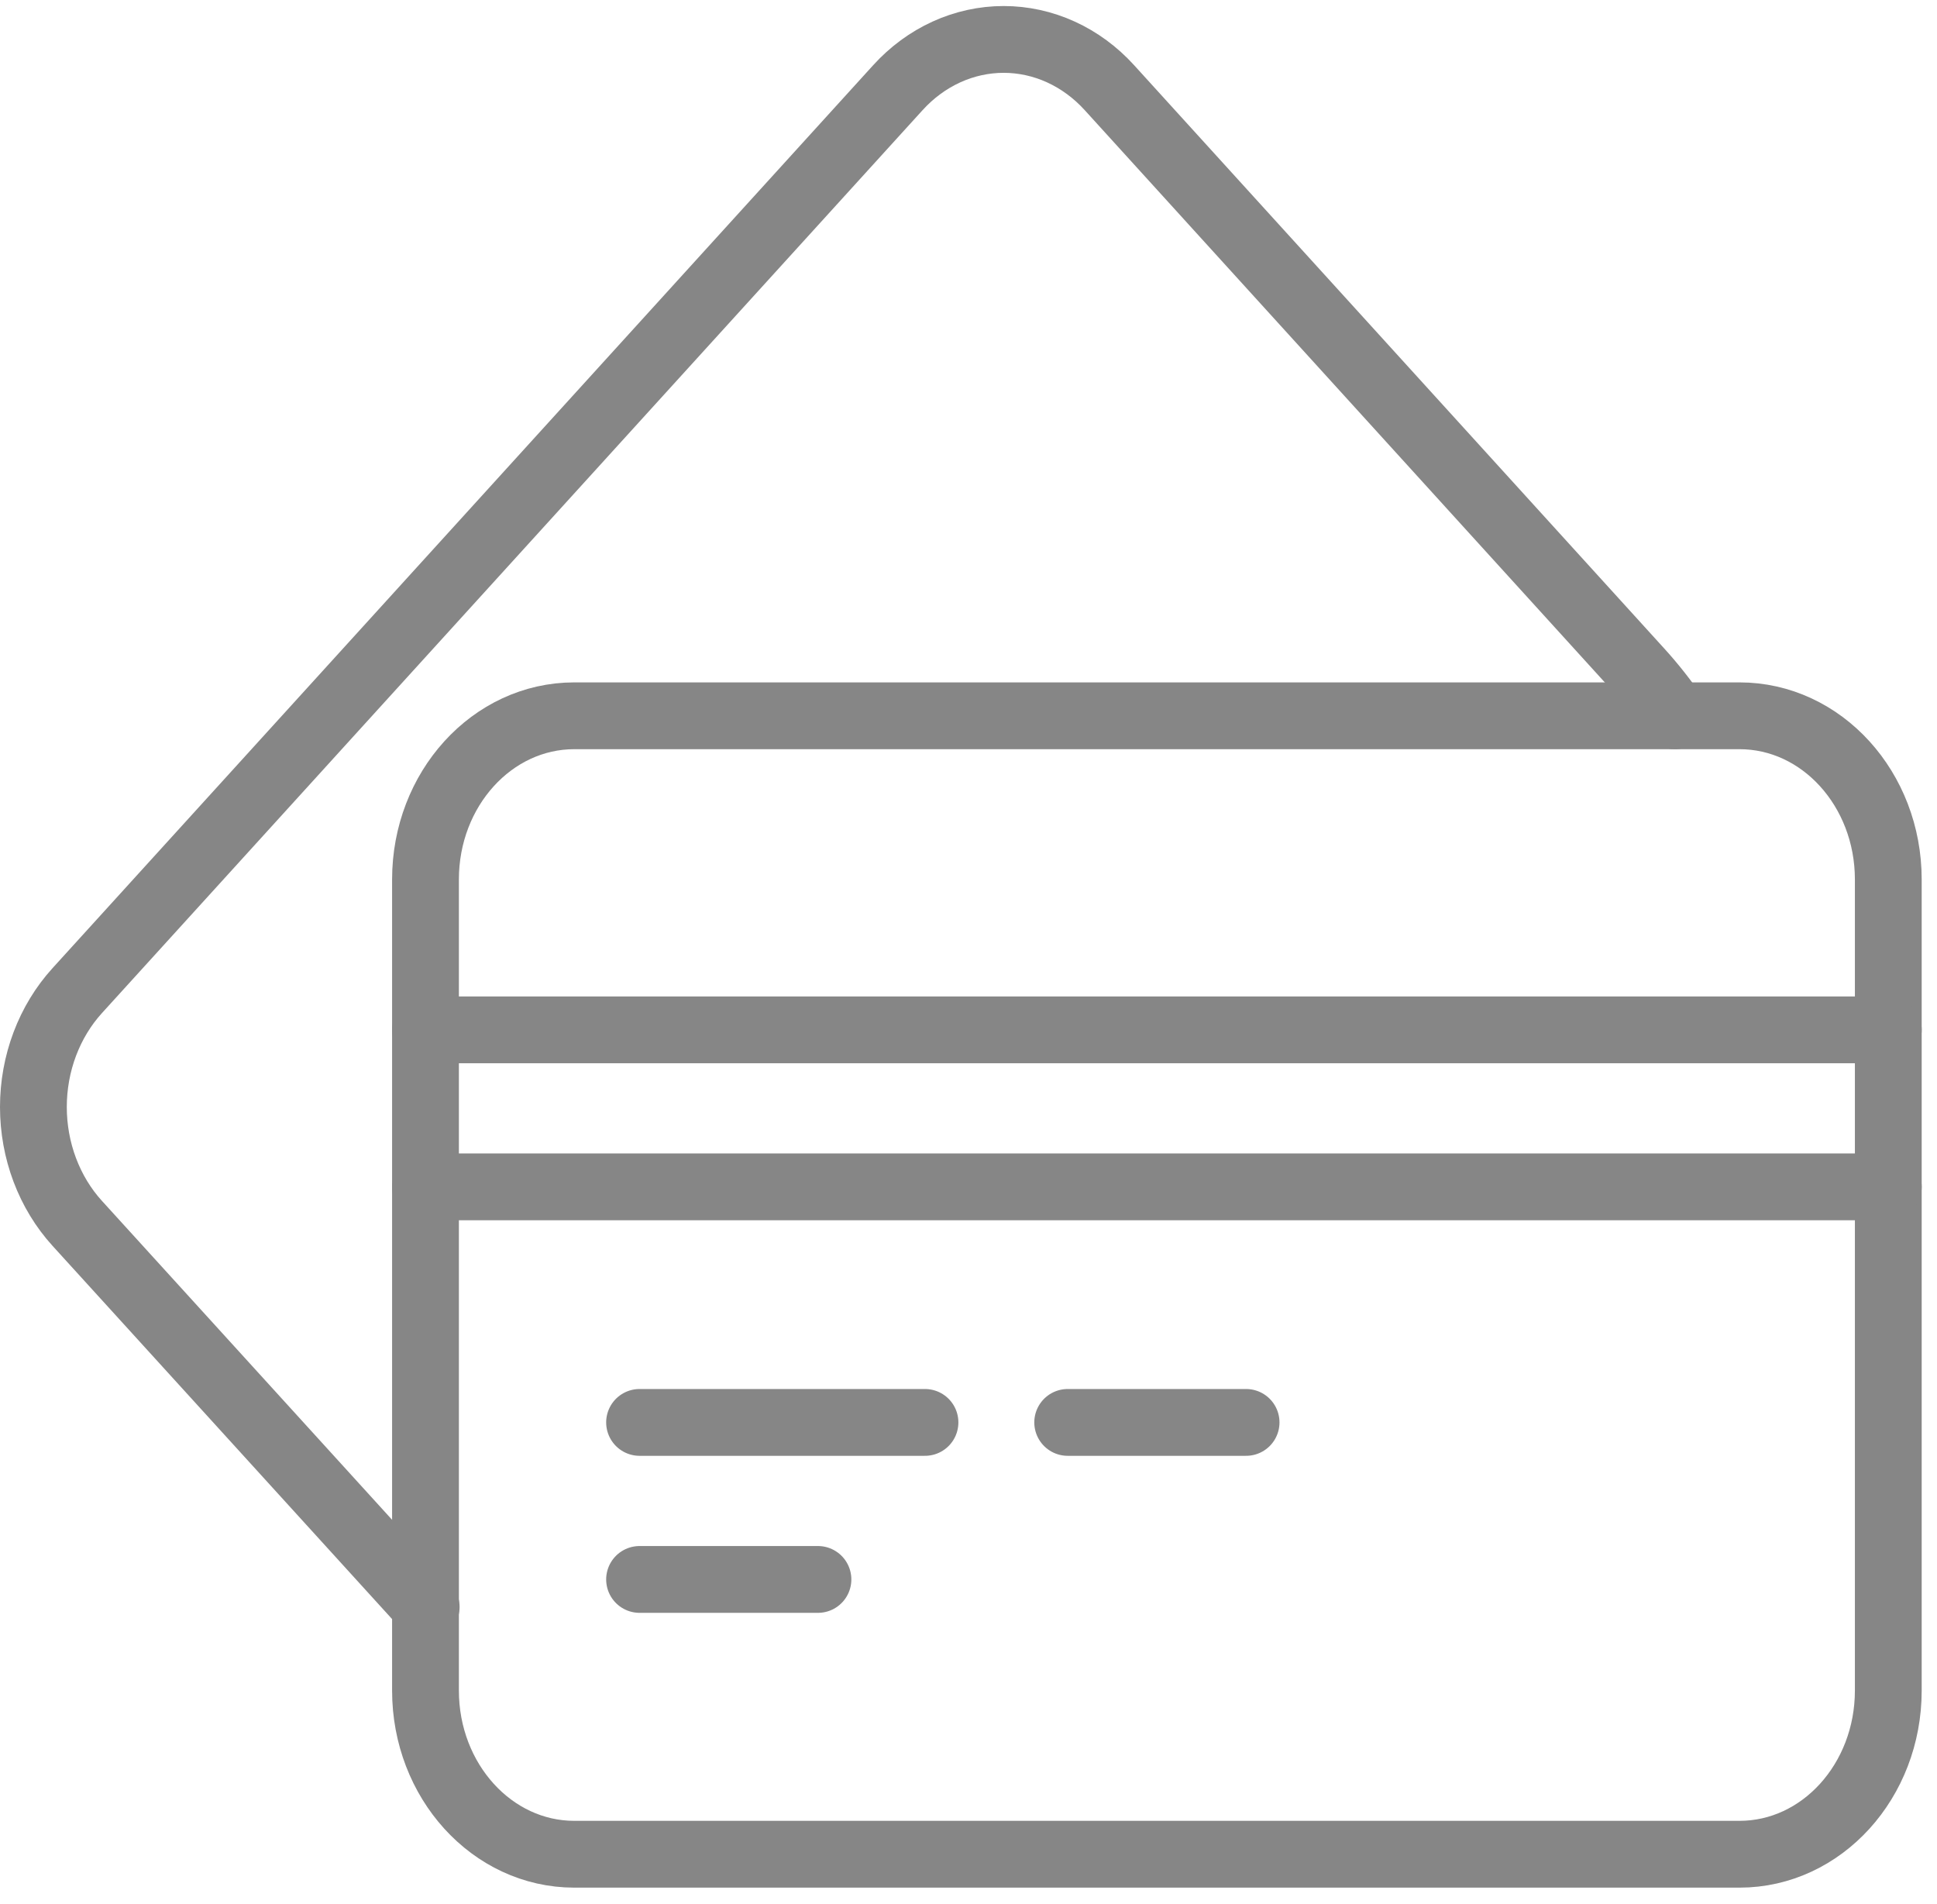 <svg width="116" height="114" viewBox="0 0 116 114" fill="none" xmlns="http://www.w3.org/2000/svg">
<path d="M100.306 42.859C99.653 41.904 98.939 41.001 98.169 40.156L66.44 5.251C65.609 4.335 64.621 3.608 63.534 3.112C62.447 2.616 61.282 2.361 60.105 2.361C58.928 2.361 57.763 2.616 56.676 3.112C55.589 3.608 54.601 4.335 53.77 5.251L4.627 59.313C3.794 60.228 3.134 61.314 2.683 62.51C2.232 63.706 2 64.988 2 66.283C2 67.577 2.232 68.859 2.683 70.055C3.134 71.251 3.794 72.337 4.627 73.252L25.523 96.217" stroke="#868686" stroke-width="4" stroke-linecap="round" stroke-linejoin="round"/>
<path d="M104.174 42.859H34.391C29.47 42.859 25.481 47.248 25.481 52.661V101.223C25.481 106.637 29.47 111.025 34.391 111.025H104.174C109.094 111.025 113.083 106.637 113.083 101.223V52.661C113.083 47.248 109.094 42.859 104.174 42.859Z" stroke="#868686" stroke-width="4" stroke-linecap="round" stroke-linejoin="round"/>
<path d="M25.481 61.664H113.083" stroke="#868686" stroke-width="4" stroke-linecap="round" stroke-linejoin="round"/>
<path d="M25.481 71.066H113.083" stroke="#868686" stroke-width="4" stroke-linecap="round" stroke-linejoin="round"/>
<path d="M38.301 85.169H55.394" stroke="#868686" stroke-width="4" stroke-linecap="round" stroke-linejoin="round"/>
<path d="M38.301 94.571H48.984" stroke="#868686" stroke-width="4" stroke-linecap="round" stroke-linejoin="round"/>
<path d="M63.94 85.169H74.624" stroke="#868686" stroke-width="4" stroke-linecap="round" stroke-linejoin="round"/>
</svg>
